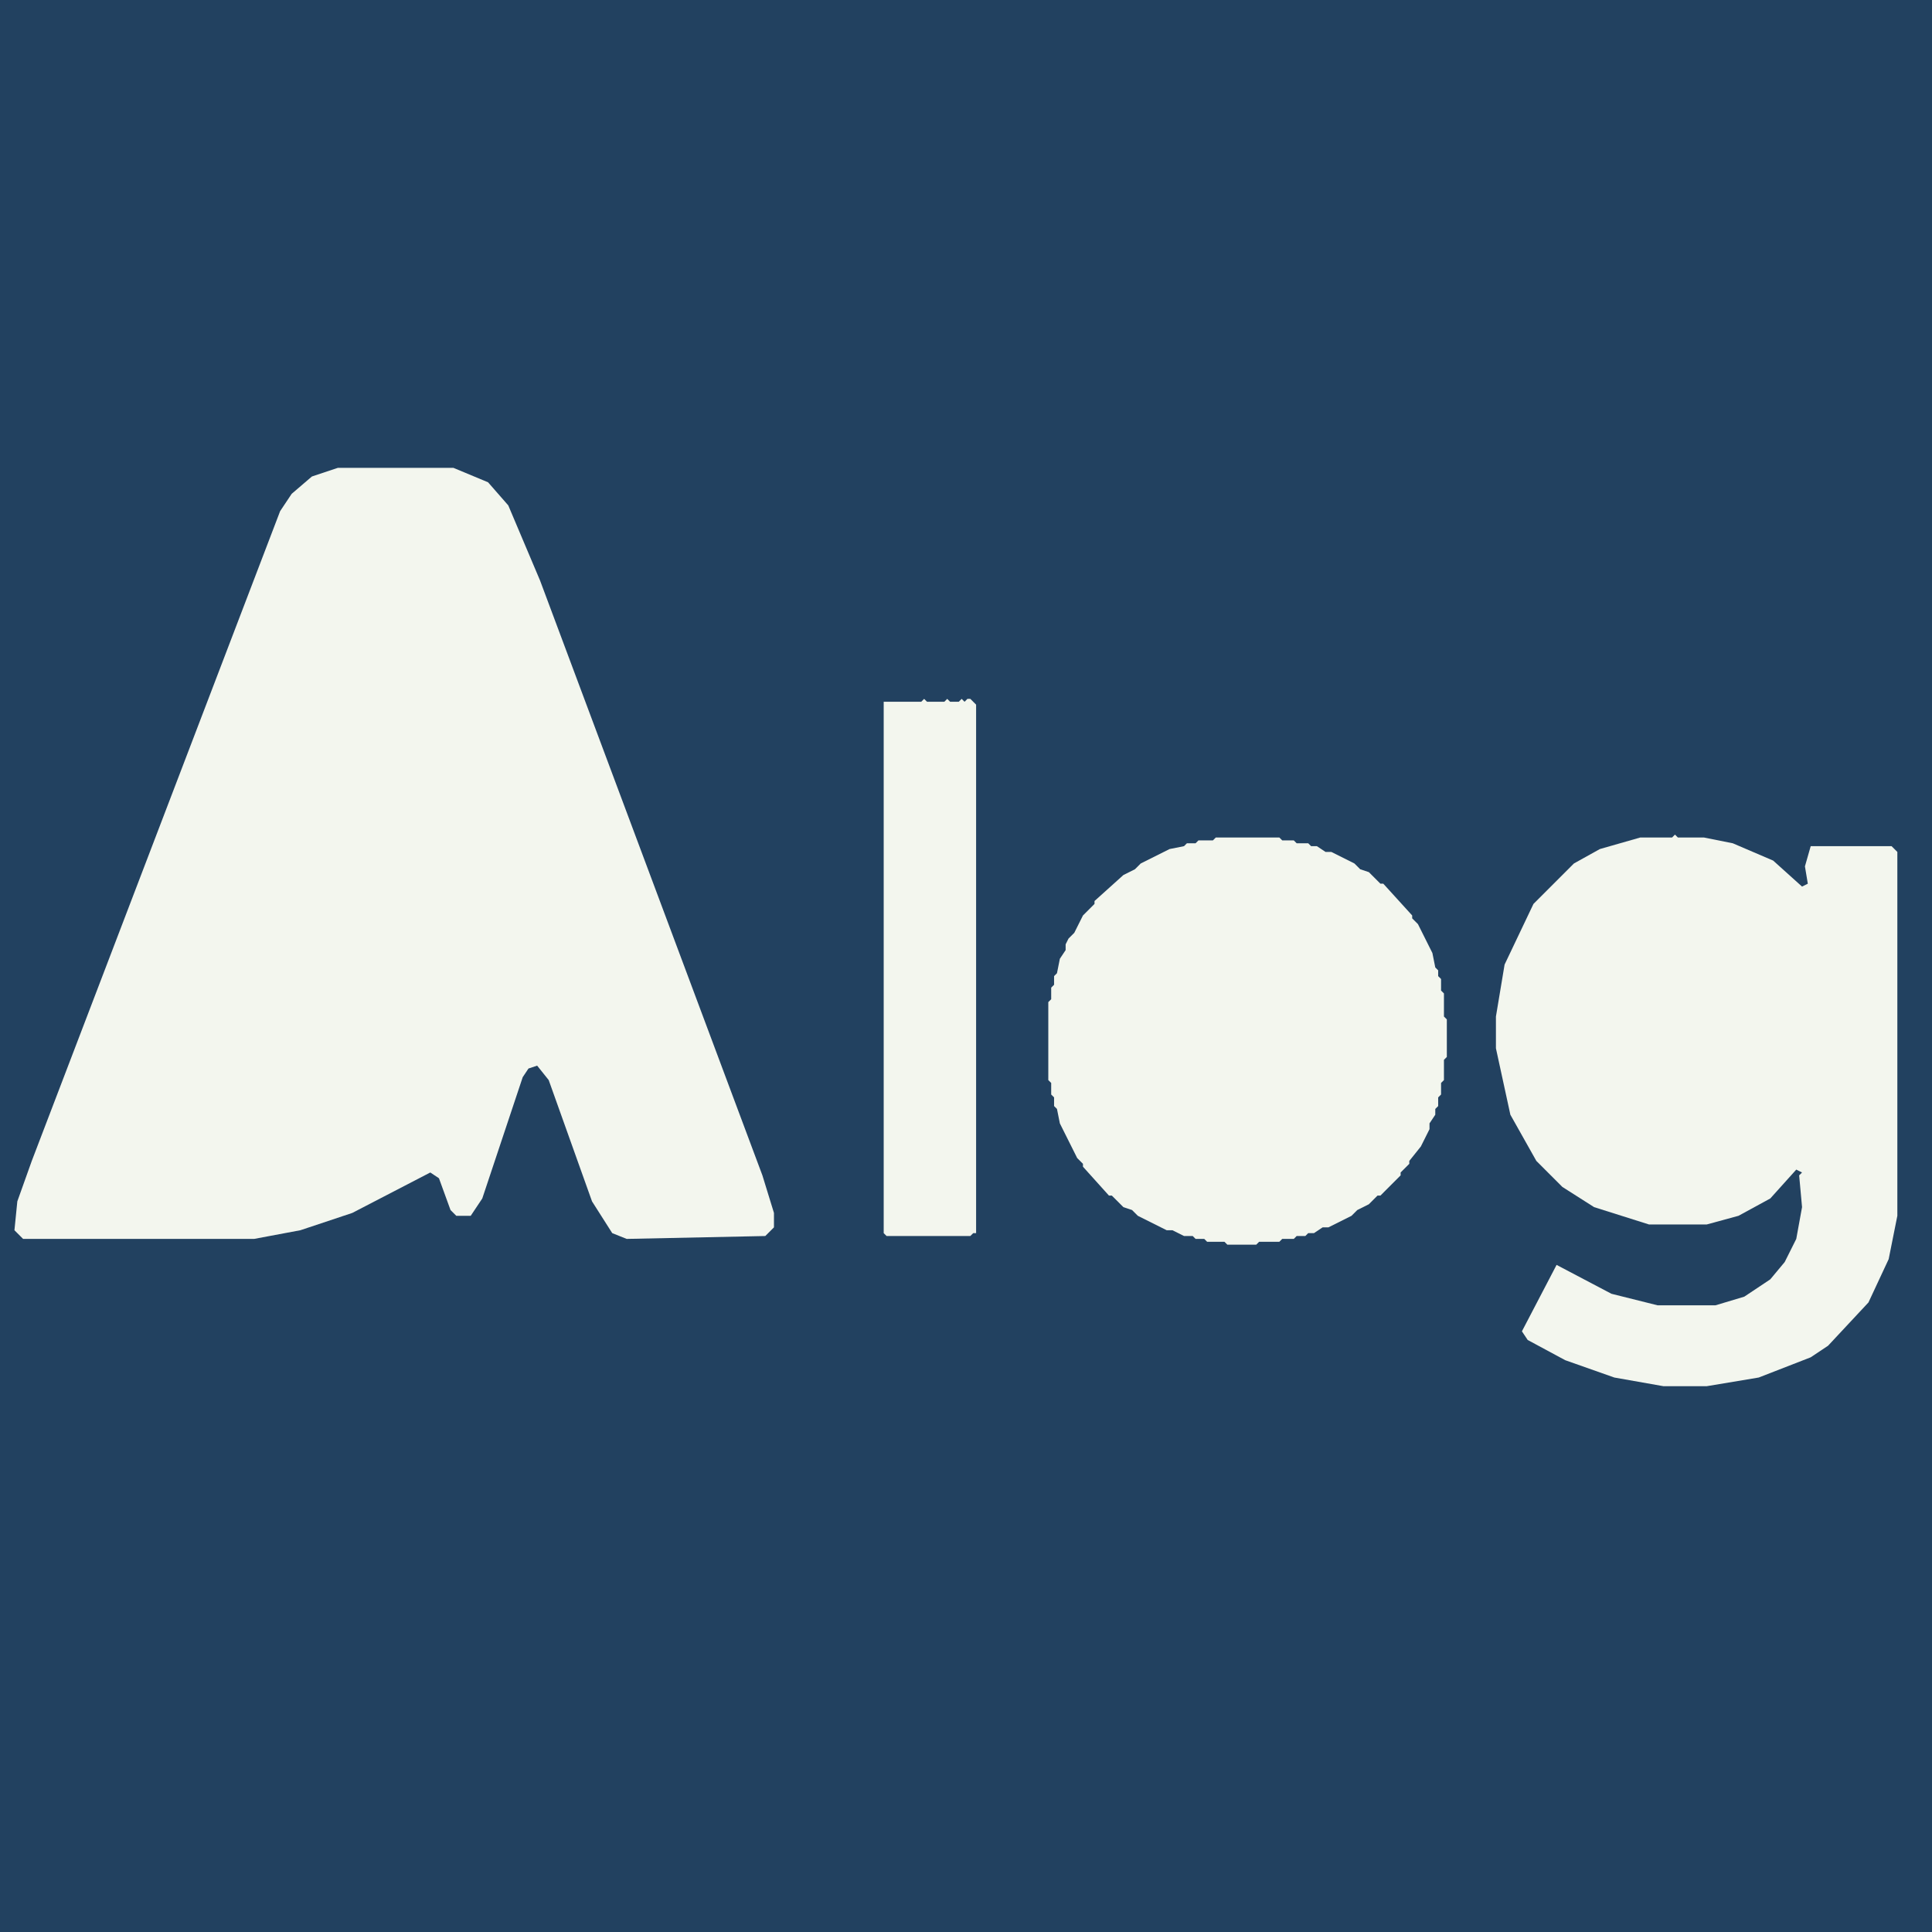 <?xml version='1.0' encoding='UTF-8'?>
<svg xmlns="http://www.w3.org/2000/svg" width="32" height="32" viewBox="0 0 669 669">
<rect width="100%" height="100%" fill="#224160"/>
<path d="M 415 291 L 414 292 L 411 292 L 410 293 L 405 294 L 395 299 L 393 301 L 389 303 L 379 312 L 379 313 L 375 317 L 372 323 L 370 325 L 369 327 L 369 329 L 367 332 L 366 337 L 365 338 L 365 341 L 364 342 L 364 346 L 363 347 L 363 374 L 364 375 L 364 379 L 365 380 L 365 383 L 366 384 L 367 389 L 373 401 L 375 403 L 375 404 L 384 414 L 385 414 L 389 418 L 392 419 L 394 421 L 404 426 L 406 426 L 410 428 L 413 428 L 414 429 L 417 429 L 418 430 L 424 430 L 425 431 L 435 431 L 436 430 L 443 430 L 444 429 L 448 429 L 449 428 L 452 428 L 453 427 L 455 427 L 458 425 L 460 425 L 468 421 L 470 419 L 474 417 L 477 414 L 478 414 L 485 407 L 485 406 L 488 403 L 488 402 L 492 397 L 495 391 L 495 389 L 497 386 L 497 384 L 498 383 L 498 380 L 499 379 L 499 375 L 500 374 L 500 367 L 501 366 L 501 353 L 500 352 L 500 344 L 499 343 L 499 339 L 498 338 L 498 336 L 497 335 L 496 330 L 491 320 L 489 318 L 489 317 L 479 306 L 478 306 L 474 302 L 471 301 L 469 299 L 461 295 L 459 295 L 456 293 L 454 293 L 453 292 L 449 292 L 448 291 L 444 291 L 443 290 L 421 290 L 420 291 Z" fill="#f3f6ee" fill-rule="evenodd"/>
<path d="M 424 317 L 438 317 L 439 318 L 443 318 L 444 319 L 445 319 L 446 320 L 448 320 L 450 322 L 451 322 L 453 324 L 454 324 L 459 329 L 459 330 L 461 332 L 461 333 L 463 335 L 463 336 L 464 337 L 464 338 L 465 339 L 465 341 L 466 342 L 466 344 L 467 345 L 467 349 L 468 350 L 468 370 L 467 371 L 467 374 L 466 375 L 466 378 L 465 379 L 465 380 L 464 381 L 464 382 L 463 383 L 463 384 L 462 385 L 462 386 L 461 387 L 461 388 L 452 397 L 451 397 L 449 399 L 448 399 L 447 400 L 445 400 L 444 401 L 442 401 L 441 402 L 435 402 L 434 403 L 429 403 L 428 402 L 423 402 L 422 401 L 419 401 L 418 400 L 417 400 L 416 399 L 415 399 L 414 398 L 413 398 L 411 396 L 410 396 L 403 389 L 403 388 L 401 386 L 401 385 L 400 384 L 400 383 L 399 382 L 399 381 L 398 380 L 398 378 L 397 377 L 397 375 L 396 374 L 396 371 L 395 370 L 395 349 L 396 348 L 396 345 L 397 344 L 397 342 L 398 341 L 398 339 L 399 338 L 399 337 L 400 336 L 400 335 L 401 334 L 401 333 L 404 330 L 404 329 L 409 324 L 410 324 L 413 321 L 414 321 L 415 320 L 416 320 L 417 319 L 419 319 L 420 318 L 423 318 Z" fill="#f3f6ee" fill-rule="evenodd"/>
<path d="M 655 293 L 627 293 L 625 300 L 626 306 L 624 307 L 614 298 L 600 292 L 590 290 L 581 290 L 580 289 L 579 290 L 568 290 L 554 294 L 545 299 L 531 313 L 521 334 L 518 352 L 518 363 L 523 386 L 532 402 L 541 411 L 552 418 L 571 424 L 591 424 L 602 421 L 613 415 L 622 405 L 624 406 L 623 407 L 624 418 L 622 429 L 618 437 L 613 443 L 604 449 L 594 452 L 574 452 L 558 448 L 539 438 L 527 461 L 529 464 L 542 471 L 559 477 L 576 480 L 591 480 L 609 477 L 627 470 L 633 466 L 647 451 L 654 436 L 657 421 L 657 295 Z" fill="#f3f6ee" fill-rule="evenodd"/>
<path d="M 577 317 L 580 317 L 581 316 L 594 316 L 595 317 L 599 317 L 600 318 L 602 318 L 603 319 L 604 319 L 605 320 L 606 320 L 607 321 L 608 321 L 610 323 L 611 323 L 616 328 L 616 329 L 619 332 L 619 333 L 620 334 L 620 335 L 621 336 L 621 337 L 622 338 L 622 339 L 623 340 L 623 342 L 624 343 L 624 347 L 625 348 L 625 366 L 624 367 L 624 371 L 623 372 L 623 374 L 622 375 L 622 376 L 621 377 L 621 378 L 620 379 L 620 380 L 619 381 L 619 382 L 615 386 L 615 387 L 614 388 L 613 388 L 610 391 L 609 391 L 607 393 L 605 393 L 604 394 L 603 394 L 602 395 L 600 395 L 599 396 L 595 396 L 594 397 L 582 397 L 581 396 L 578 396 L 577 395 L 576 395 L 575 394 L 573 394 L 572 393 L 571 393 L 569 391 L 568 391 L 559 382 L 559 381 L 558 380 L 558 379 L 556 377 L 556 375 L 555 374 L 555 373 L 554 372 L 554 369 L 553 368 L 553 365 L 552 364 L 552 348 L 553 347 L 553 343 L 554 342 L 554 340 L 555 339 L 555 337 L 556 336 L 556 335 L 558 333 L 558 332 L 559 331 L 559 330 L 568 321 L 569 321 L 570 320 L 571 320 L 572 319 L 573 319 L 574 318 L 576 318 Z" fill="#f3f6ee" fill-rule="evenodd"/>
<path d="M 306 243 L 306 427 L 307 428 L 336 428 L 337 427 L 338 427 L 338 244 L 336 242 L 335 242 L 334 243 L 333 242 L 332 243 L 329 243 L 328 242 L 327 243 L 321 243 L 320 242 L 319 243 Z" fill="#f3f6ee" fill-rule="evenodd"/>
<path d="M 108 165 L 101 171 L 97 177 L 11 402 L 6 416 L 5 426 L 8 429 L 88 429 L 104 426 L 122 420 L 149 406 L 152 408 L 156 419 L 158 421 L 163 421 L 167 415 L 181 373 L 183 370 L 186 369 L 190 374 L 205 416 L 212 427 L 217 429 L 265 428 L 268 425 L 268 420 L 264 407 L 187 201 L 176 175 L 169 167 L 157 162 L 117 162 Z" fill="#f3f6ee" fill-rule="evenodd"/>
<path d="M 139 242 L 142 246 L 142 248 L 145 253 L 145 255 L 146 256 L 146 258 L 148 261 L 148 263 L 149 264 L 150 269 L 152 272 L 153 277 L 155 280 L 155 282 L 156 283 L 156 285 L 157 286 L 158 291 L 160 294 L 161 299 L 163 302 L 164 307 L 166 310 L 166 312 L 168 315 L 168 317 L 170 320 L 170 322 L 172 325 L 172 327 L 173 328 L 173 330 L 175 333 L 175 335 L 176 336 L 176 337 L 174 339 L 120 339 L 118 341 L 118 347 L 120 349 L 120 350 L 129 359 L 129 360 L 132 363 L 132 364 L 133 365 L 133 367 L 134 368 L 134 370 L 133 371 L 133 372 L 129 375 L 128 375 L 126 377 L 125 377 L 114 383 L 112 383 L 107 386 L 105 386 L 104 387 L 102 387 L 101 388 L 99 388 L 98 389 L 95 389 L 94 390 L 84 390 L 81 388 L 81 382 L 82 381 L 82 379 L 83 378 L 83 376 L 84 375 L 85 370 L 87 367 L 88 362 L 90 359 L 91 354 L 93 351 L 94 346 L 96 343 L 96 341 L 97 340 L 98 335 L 100 332 L 100 330 L 101 329 L 102 324 L 104 321 L 105 316 L 107 313 L 107 311 L 108 310 L 109 305 L 111 302 L 111 300 L 113 297 L 113 295 L 114 294 L 115 289 L 117 286 L 118 281 L 120 278 L 120 276 L 121 275 L 122 270 L 124 267 L 124 265 L 125 264 L 126 259 L 128 256 L 128 254 L 130 251 L 131 246 L 133 244 L 133 243 L 134 242 Z" fill="#f3f6ee" fill-rule="evenodd"/>
</svg>


